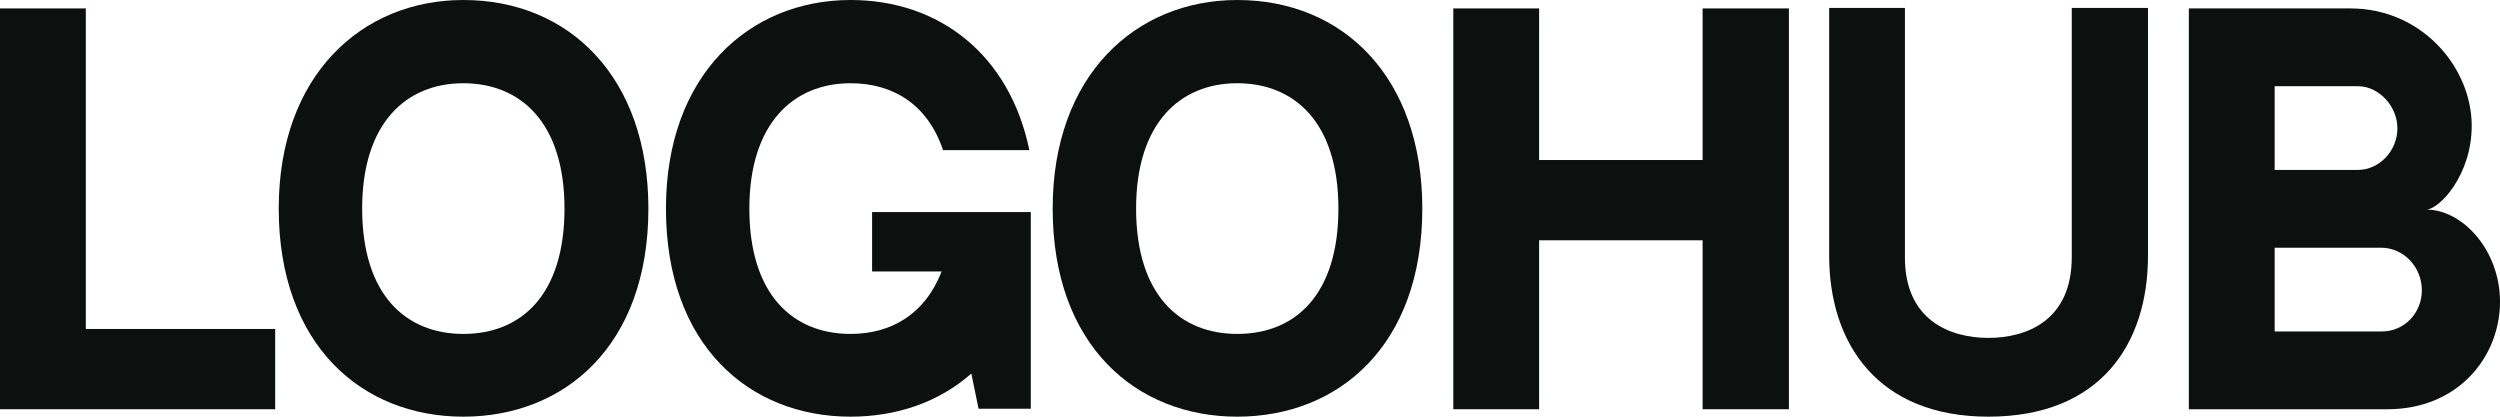 	<svg
							width='132'
							height='22'
							viewBox='0 0 132 22'
							fill='none'
							xmlns='http://www.w3.org/2000/svg'
						>
							<path
								d='M115.571 0.445H124.102C127.874 0.445 130.506 3.558 130.506 6.644C130.506 9.26 128.785 11.065 128.101 11.065C130.025 11.065 132 13.21 132 15.931C132 18.808 129.823 21.608 126.051 21.608H115.571V0.445ZM120.102 4.552V8.973H124.481C125.646 8.973 126.583 7.952 126.583 6.775C126.583 5.598 125.595 4.552 124.507 4.552H120.102ZM125.772 17.5C126.937 17.5 127.874 16.533 127.874 15.329C127.874 14.1 126.912 13.079 125.722 13.079H120.102V17.5H125.772Z'
								fill='#0C100F'
							/>
							<path
								d='M109.389 0.418H113.414V13.498C113.414 18.154 110.908 22 104.984 22C99.162 22 96.58 18.154 96.58 13.498V0.418H100.58V13.446V13.603C100.58 16.925 102.984 17.841 104.984 17.841C107.009 17.841 109.389 16.925 109.389 13.577V13.446V0.418Z'
								fill='#0C100F'
							/>
							<path
								d='M81.265 0.445V8.449H89.898V0.445H94.454V21.608H89.898V12.687H81.265V21.608H76.734V0.445H81.265Z'
								fill='#0C100F'
							/>
							<path
								d='M65.327 0C70.922 0 75.098 4.081 75.098 11.013C75.098 18.259 70.668 22 65.327 22C59.986 22 55.581 18.233 55.581 11.013C55.581 3.95 59.986 0 65.327 0ZM65.327 17.631C68.39 17.631 70.668 15.565 70.668 11.013C70.668 6.488 68.365 4.395 65.327 4.395C62.315 4.395 59.986 6.488 59.986 11.013C59.986 15.565 62.289 17.631 65.327 17.631Z'
								fill='#0C100F'
							/>
							<path
								d='M46.047 11.196H54.426V21.581H51.667L51.287 19.724C49.566 21.241 47.338 22 44.908 22C39.566 22 35.162 18.233 35.162 11.013C35.162 3.95 39.566 0 44.908 0C49.616 0 53.312 2.904 54.35 7.926H49.793C48.983 5.52 47.161 4.395 44.908 4.395C41.895 4.395 39.566 6.514 39.566 11.013C39.566 15.565 41.87 17.631 44.908 17.631C47.034 17.631 48.831 16.611 49.717 14.335H46.047V11.196Z'
								fill='#0C100F'
							/>
							<path
								d='M24.463 0C30.058 0 34.235 4.081 34.235 11.013C34.235 18.259 29.805 22 24.463 22C19.122 22 14.717 18.233 14.717 11.013C14.717 3.95 19.122 0 24.463 0ZM24.463 17.631C27.526 17.631 29.805 15.565 29.805 11.013C29.805 6.488 27.501 4.395 24.463 4.395C21.451 4.395 19.122 6.488 19.122 11.013C19.122 15.565 21.426 17.631 24.463 17.631Z'
								fill='#0C100F'
							/>
							<path
								d='M4.531 17.37H14.53V21.608H0V0.445H4.531V17.37Z'
								fill='#0C100F'
							/>
						</svg>